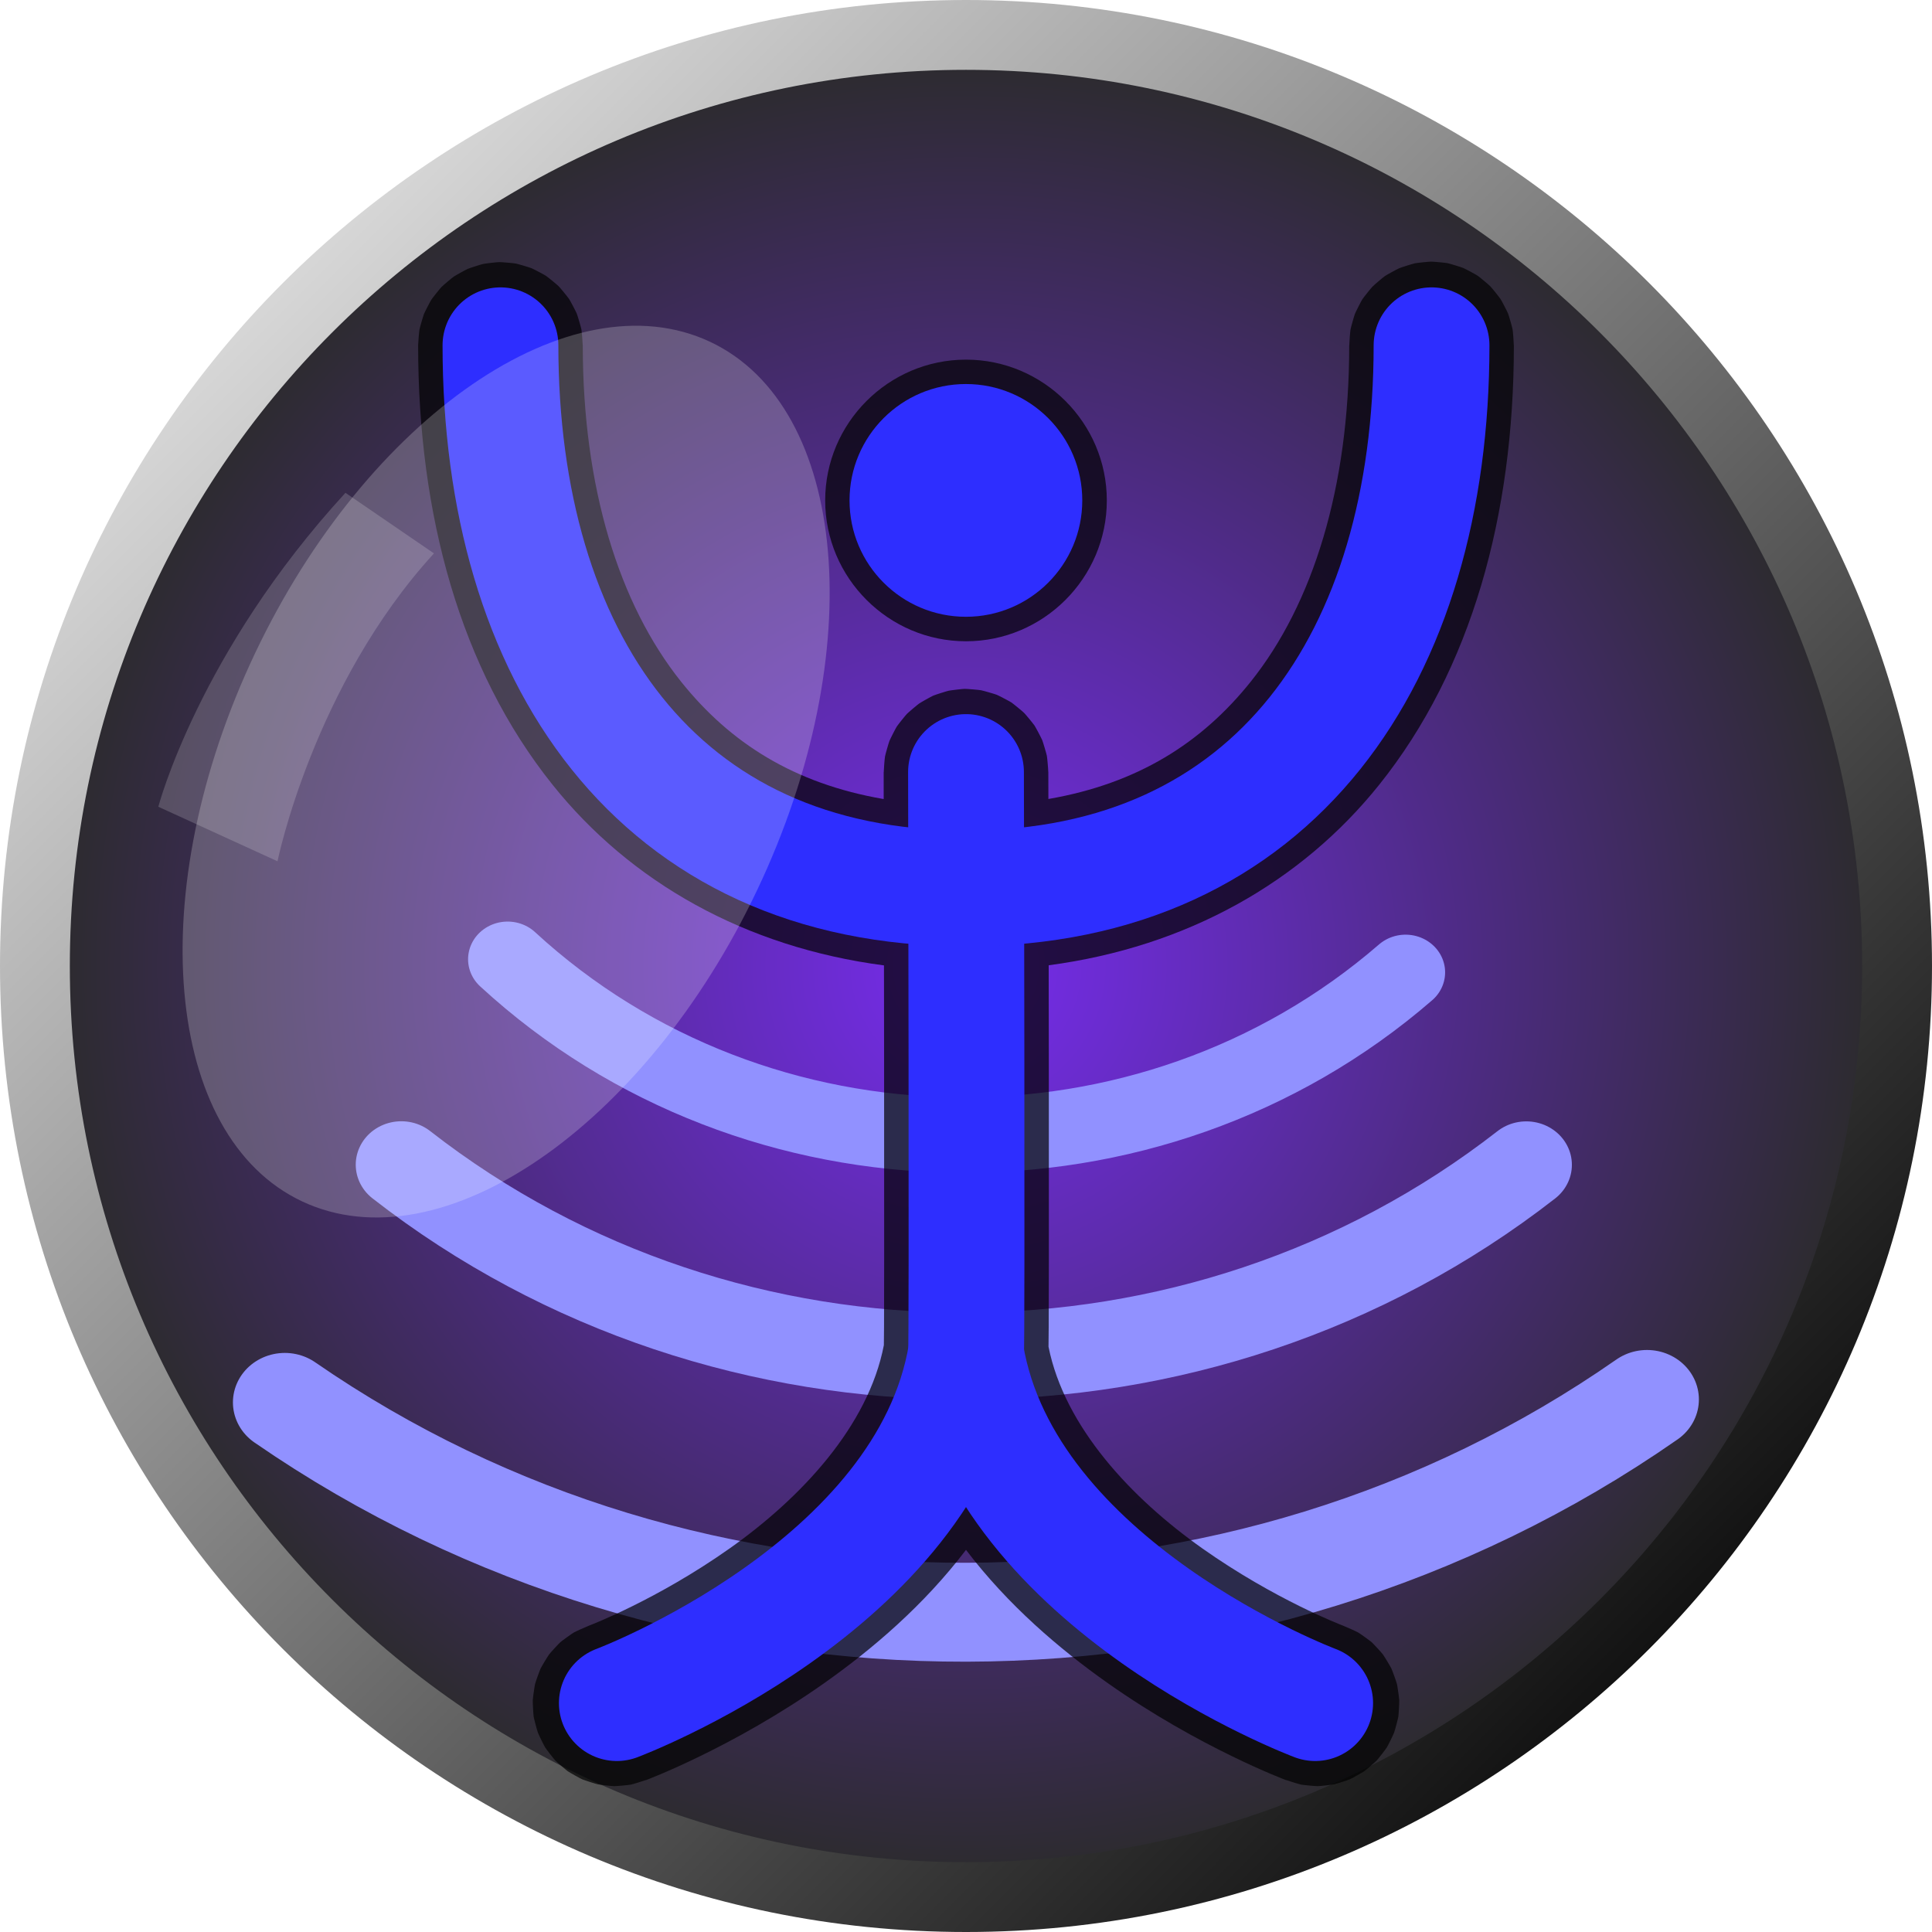 <?xml version="1.0" encoding="UTF-8" standalone="no"?>
<!-- Created with Inkscape (http://www.inkscape.org/) -->

<svg
   xmlns:dc="http://purl.org/dc/elements/1.1/"
   xmlns:cc="http://creativecommons.org/ns#"
   xmlns:rdf="http://www.w3.org/1999/02/22-rdf-syntax-ns#"
   xmlns:svg="http://www.w3.org/2000/svg"
   xmlns="http://www.w3.org/2000/svg"
   xmlns:xlink="http://www.w3.org/1999/xlink"
   xmlns:sodipodi="http://sodipodi.sourceforge.net/DTD/sodipodi-0.dtd"
   xmlns:inkscape="http://www.inkscape.org/namespaces/inkscape"
   width="996"
   height="996"
   id="svg2"
   sodipodi:version="0.32"
   inkscape:version="0.47pre4 r22446"
   sodipodi:docname="swami_logo.svg"
   version="1.0"
   inkscape:export-filename="./swami_logo.png"
   inkscape:export-xdpi="12.650602"
   inkscape:export-ydpi="12.650602">
  <defs
     id="defs4">
    <linearGradient
       id="linearGradient3871">
      <stop
         style="stop-color:#ffffff;stop-opacity:1;"
         offset="0"
         id="stop3873" />
      <stop
         style="stop-color:#000000;stop-opacity:1;"
         offset="1"
         id="stop3875" />
    </linearGradient>
    <linearGradient
       id="linearGradient3703">
      <stop
         style="stop-color:#772cef;stop-opacity:1;"
         offset="0"
         id="stop3705" />
      <stop
         id="stop3717"
         offset="0.722"
         style="stop-color:#2b2b2b;stop-opacity:1;" />
      <stop
         style="stop-color:#000000;stop-opacity:1;"
         offset="1"
         id="stop3707" />
    </linearGradient>
    <inkscape:perspective
       sodipodi:type="inkscape:persp3d"
       inkscape:vp_x="0 : 24 : 1"
       inkscape:vp_y="0 : 1000 : 0"
       inkscape:vp_z="48 : 24 : 1"
       inkscape:persp3d-origin="24 : 16 : 1"
       id="perspective29" />
    <linearGradient
       id="linearGradient2363">
      <stop
         style="stop-color:#ff2e69;stop-opacity:1;"
         offset="0"
         id="stop2367" />
      <stop
         id="stop3988"
         offset="0.504"
         style="stop-color:#f9ffb1;stop-opacity:1;" />
      <stop
         id="stop2369"
         offset="1"
         style="stop-color:#ff2e69;stop-opacity:1;" />
    </linearGradient>
    <linearGradient
       id="linearGradient2275">
      <stop
         style="stop-color:#ffe999;stop-opacity:1;"
         offset="0"
         id="stop2277" />
      <stop
         id="stop2283"
         offset="1"
         style="stop-color:#e25b7a;stop-opacity:1;" />
      <stop
         style="stop-color:#2ed8ff;stop-opacity:0;"
         offset="1"
         id="stop2279" />
    </linearGradient>
    <linearGradient
       id="linearGradient2219">
      <stop
         style="stop-color:#2e2eff;stop-opacity:1;"
         offset="0"
         id="stop2221" />
      <stop
         style="stop-color:#2e2eff;stop-opacity:0.758;"
         offset="0.826"
         id="stop2303" />
      <stop
         style="stop-color:#2e2eff;stop-opacity:0;"
         offset="1"
         id="stop2223" />
    </linearGradient>
    <radialGradient
       inkscape:collect="always"
       xlink:href="#linearGradient2219"
       id="radialGradient2377"
       cx="130.418"
       cy="68.151"
       fx="130.418"
       fy="68.151"
       r="15.391"
       gradientUnits="userSpaceOnUse"
       gradientTransform="translate(0.481,0.497)" />
    <radialGradient
       inkscape:collect="always"
       xlink:href="#linearGradient3703"
       id="radialGradient3715"
       cx="500"
       cy="500"
       fx="500"
       fy="500"
       r="486"
       gradientUnits="userSpaceOnUse"
       gradientTransform="matrix(1.358,0,0,1.358,-179.012,-179.012)" />
    <filter
       inkscape:collect="always"
       id="filter3819"
       x="-0.176"
       width="1.351"
       y="-0.184"
       height="1.369"
       color-interpolation-filters="sRGB">
      <feGaussianBlur
         inkscape:collect="always"
         stdDeviation="11.329"
         id="feGaussianBlur3821" />
    </filter>
    <linearGradient
       inkscape:collect="always"
       xlink:href="#linearGradient3871"
       id="linearGradient3877"
       x1="2"
       y1="2"
       x2="920"
       y2="920"
       gradientUnits="userSpaceOnUse" />
    <filter
       inkscape:collect="always"
       id="filter3911"
       x="-0.235"
       width="1.47"
       y="-0.23"
       height="1.461"
       color-interpolation-filters="sRGB">
      <feGaussianBlur
         inkscape:collect="always"
         stdDeviation="27.244"
         id="feGaussianBlur3913" />
    </filter>
    <filter
       inkscape:collect="always"
       id="filter3927"
       x="-0.1"
       width="1.201"
       y="-0.1"
       height="1.201"
       color-interpolation-filters="sRGB">
      <feGaussianBlur
         inkscape:collect="always"
         stdDeviation="6.634"
         id="feGaussianBlur3929" />
    </filter>
    <filter
       inkscape:collect="always"
       id="filter3964"
       color-interpolation-filters="sRGB">
      <feGaussianBlur
         inkscape:collect="always"
         stdDeviation="10.89"
         id="feGaussianBlur3966" />
    </filter>
  </defs>
  <sodipodi:namedview
     id="base"
     pagecolor="#ffffff"
     bordercolor="#666666"
     borderopacity="1.0"
     inkscape:pageopacity="0.0"
     inkscape:pageshadow="2"
     inkscape:zoom="0.35355339"
     inkscape:cx="397.30331"
     inkscape:cy="519.58238"
     inkscape:document-units="px"
     inkscape:current-layer="layer1"
     inkscape:window-width="1166"
     inkscape:window-height="824"
     inkscape:window-x="78"
     inkscape:window-y="25"
     showgrid="false"
     inkscape:grid-bbox="false"
     inkscape:showpageshadow="false"
     inkscape:window-maximized="0"
     showguides="false"
     inkscape:guide-bbox="true">
    <inkscape:grid
       type="xygrid"
       id="grid3695"
       empspacing="5"
       visible="true"
       enabled="true"
       snapvisiblegridlinesonly="true" />
    <sodipodi:guide
       orientation="1,0"
       position="498,498"
       id="guide3697" />
    <sodipodi:guide
       orientation="0,1"
       position="978,498"
       id="guide3699" />
  </sodipodi:namedview>
  <g
     inkscape:groupmode="layer"
     id="layer2"
     inkscape:label="Shadow"
     style="display:inline"
     transform="translate(-2,-2)" />
  <g
     inkscape:label="Layer 1"
     inkscape:groupmode="layer"
     id="layer1"
     style="display:inline"
     transform="translate(-2,950)">
    <path
       sodipodi:type="arc"
       style="fill:url(#radialGradient3715);fill-opacity:1;stroke:url(#linearGradient3877);stroke-width:36;stroke-linecap:round;stroke-miterlimit:4;stroke-opacity:1;stroke-dasharray:none;stroke-dashoffset:0"
       id="path3701"
       sodipodi:cx="500"
       sodipodi:cy="500"
       sodipodi:rx="480"
       sodipodi:ry="480"
       d="M 980,500 C 980,765.097 765.097,980 500,980 234.903,980 20,765.097 20,500 20,234.903 234.903,20 500,20 765.097,20 980,234.903 980,500 z"
       transform="translate(0,-952)" />
    <path
       inkscape:export-ydpi="17.288649"
       inkscape:export-xdpi="17.288649"
       inkscape:export-filename="/home/josh/images/swami/swami_icon.png"
       sodipodi:type="arc"
       style="fill:none;stroke:#9191ff;stroke-width:1.853;stroke-linecap:round;stroke-linejoin:round;stroke-miterlimit:4;stroke-opacity:1;stroke-dasharray:none;display:inline"
       id="path2409"
       sodipodi:cx="130.41817"
       sodipodi:cy="68.150551"
       sodipodi:rx="15.390964"
       sodipodi:ry="15.390964"
       d="m 140.768,79.542 c -6.003,5.455 -15.209,5.314 -21.043,-0.322"
       transform="matrix(21.999,0,0,20.971,-2370.14,-2116.798)"
       sodipodi:start="0.83326371"
       sodipodi:end="2.3389141"
       sodipodi:open="true" />
    <path
       inkscape:export-ydpi="17.288649"
       inkscape:export-xdpi="17.288649"
       inkscape:export-filename="/home/josh/images/swami/swami_icon.png"
       sodipodi:type="arc"
       style="fill:none;stroke:#9191ff;stroke-width:1.579;stroke-linecap:round;stroke-linejoin:round;stroke-miterlimit:4;stroke-opacity:1;stroke-dasharray:none;display:inline"
       id="path2413"
       sodipodi:cx="130.41817"
       sodipodi:cy="68.150551"
       sodipodi:rx="15.390964"
       sodipodi:ry="15.390964"
       d="m 140.16,80.066 c -5.669,4.635 -13.818,4.634 -19.486,-0.002"
       transform="matrix(29.763,0,0,28.373,-3382.731,-2621.216)"
       sodipodi:start="0.88543369"
       sodipodi:end="2.2563389"
       sodipodi:open="true" />
    <path
       inkscape:export-ydpi="17.288649"
       inkscape:export-xdpi="17.288649"
       inkscape:export-filename="/home/josh/images/swami/swami_icon.png"
       sodipodi:type="arc"
       style="fill:none;stroke:#9191ff;stroke-width:1.38;stroke-linecap:round;stroke-linejoin:round;stroke-miterlimit:4;stroke-opacity:1;stroke-dasharray:none;display:inline"
       id="path2415"
       sodipodi:cx="130.41817"
       sodipodi:cy="68.150551"
       sodipodi:rx="15.390964"
       sodipodi:ry="15.390964"
       d="m 139.505,80.573 c -5.39,3.943 -12.709,3.96 -18.117,0.041"
       transform="matrix(38.762,0,0,36.952,-4556.414,-3205.881)"
       sodipodi:start="0.93923371"
       sodipodi:end="2.1977994"
       sodipodi:open="true" />
    <path
       sodipodi:type="inkscape:offset"
       inkscape:radius="12.595059"
       inkscape:original="M 739.8125 149.46875 A 29.851515 29.851515 0 0 0 710.15625 180 C 710.15625 255.00733 691.17644 318.15426 656.59375 361.34375 C 626.99982 398.30289 586.36574 422.37984 529.90625 428.5625 C 529.88145 416.60361 529.84375 399.9375 529.84375 399.9375 A 29.851515 29.851515 0 0 0 499.5 369.71875 A 29.851515 29.851515 0 0 0 470.15625 400.0625 C 470.15625 400.0625 470.1787 423.65192 470.1875 428.59375 C 413.55259 422.43656 372.89962 398.32765 343.3125 361.34375 C 308.76998 318.16554 289.84375 255.02525 289.84375 180 A 29.851515 29.851515 0 0 0 259.5625 149.71875 A 29.851515 29.851515 0 0 0 230.15625 180 C 230.15625 264.97475 251.23007 341.83446 296.6875 398.65625 C 336.87192 448.88677 396.55886 481.56247 470.28125 488.46875 C 470.31975 513.59307 470.3428 518.43622 470.375 548.59375 C 470.4148 585.84394 470.43615 623.20618 470.40625 651.46875 C 470.39135 665.60003 470.38695 677.45854 470.34375 685.84375 C 470.32215 690.03635 470.2785 693.38983 470.25 695.625 C 470.244 696.10388 470.256 696.28586 470.25 696.65625 A 29.851515 29.851515 0 0 0 470.21875 696.90625 C 461.5601 744.15438 423.90623 783.36032 385.28125 810.625 C 346.16027 838.23981 309.53125 852.0625 309.53125 852.0625 A 29.851515 29.851515 0 1 0 330.46875 907.9375 C 330.46875 907.9375 373.83973 891.76019 419.71875 859.375 C 447.73309 839.60017 477.96732 813.18678 500 779.25 C 522.03268 813.18678 552.26691 839.60017 580.28125 859.375 C 626.16027 891.76019 669.53125 907.9375 669.53125 907.9375 A 29.851515 29.851515 0 1 0 690.46875 852.0625 C 690.46875 852.0625 653.83973 838.23981 614.71875 810.625 C 576.30786 783.51143 538.86757 744.58499 529.9375 697.6875 C 529.9395 697.23961 529.9305 696.88948 529.9375 696.375 C 529.9697 693.85138 530.00925 690.42829 530.03125 686.15625 C 530.07525 677.61217 530.1101 665.70429 530.125 651.53125 C 530.1549 623.18517 530.13395 585.80286 530.09375 548.53125 C 530.07035 526.62621 530.0324 508.39092 530 488.4375 C 603.48415 481.46627 663.03177 448.80576 703.1875 398.65625 C 748.67683 341.84574 769.84375 264.99267 769.84375 180 A 29.851515 29.851515 0 0 0 739.8125 149.46875 z M 500 200 C 466.86291 200 440 226.86292 440 260 C 440 293.13708 466.86291 320 500 320 C 533.13709 320 560 293.13708 560 260 C 560 226.86292 533.13709 200 500 200 z "
       style="font-size:medium;font-style:normal;font-variant:normal;font-weight:normal;font-stretch:normal;text-indent:0;text-align:start;text-decoration:none;line-height:normal;letter-spacing:normal;word-spacing:normal;text-transform:none;direction:ltr;block-progression:tb;writing-mode:lr-tb;text-anchor:start;color:#000000;fill:#000000;fill-opacity:0.701;stroke:none;stroke-width:59.697;marker:none;visibility:visible;display:inline;overflow:visible;filter:url(#filter3964);enable-background:accumulate;font-family:AlArabiya;-inkscape-font-specification:AlArabiya"
       id="path3958"
       d="m 739.719,136.875 c -1.141,0.007 -7.226,0.643 -8.344,0.875 -1.117,0.232 -6.981,2.084 -8.031,2.531 -1.05,0.448 -6.434,3.385 -7.375,4.031 -0.941,0.646 -5.611,4.619 -6.406,5.438 -0.795,0.819 -4.632,5.603 -5.25,6.562 -0.618,0.959 -3.396,6.438 -3.812,7.5 -0.417,1.062 -2.082,6.97 -2.281,8.094 -0.193,1.086 -0.619,6.678 -0.625,8.094 l -0.031,0 c 0,0.096 6e-5,0.185 0,0.281 -0.049,72.754 -18.611,132.971 -50.812,173.188 -25.247,31.53 -58.198,52.471 -104.281,60.438 -0.012,-5.4 -0.031,-13.708 -0.031,-13.812 3.2e-4,-0.025 2.1e-4,-0.157 0,-0.188 l -0.031,0 c -0.01,-1.339 -0.509,-7.145 -0.719,-8.25 -0.214,-1.13 -1.972,-7.06 -2.406,-8.125 -0.435,-1.065 -3.331,-6.543 -3.969,-7.5 -0.638,-0.957 -4.56,-5.72 -5.375,-6.531 -0.815,-0.812 -5.602,-4.741 -6.562,-5.375 -0.96,-0.634 -6.433,-3.507 -7.5,-3.938 -1.067,-0.43 -6.994,-2.134 -8.125,-2.344 -1.131,-0.21 -7.319,-0.738 -8.469,-0.719 -1.129,0.019 -7.146,0.73 -8.25,0.969 -1.104,0.239 -6.902,2.082 -7.938,2.531 -1.036,0.45 -6.322,3.419 -7.25,4.062 -0.928,0.643 -5.559,4.563 -6.344,5.375 -0.785,0.812 -4.576,5.551 -5.188,6.5 -0.612,0.949 -3.367,6.356 -3.781,7.406 -0.415,1.05 -2.079,6.889 -2.281,8 -0.196,1.082 -0.649,6.748 -0.656,8.094 l -0.031,0 c 0,0 0,0.216 0,0.219 1.6e-4,0.171 -0.006,7.466 0,13.656 -46.206,-7.955 -79.168,-28.922 -104.406,-60.469 -32.175,-40.218 -50.686,-100.46 -50.719,-173.281 -3e-5,-0.064 0,-0.124 0,-0.188 0,-4.3e-4 -0.031,4.3e-4 -0.031,0 -0.007,-1.339 -0.48,-7.145 -0.688,-8.25 -0.212,-1.131 -1.974,-7.09 -2.406,-8.156 -0.432,-1.066 -3.302,-6.51 -3.938,-7.469 -0.636,-0.959 -4.562,-5.749 -5.375,-6.562 -0.813,-0.813 -5.604,-4.739 -6.562,-5.375 -0.959,-0.636 -6.403,-3.505 -7.469,-3.938 -1.066,-0.432 -7.026,-2.194 -8.156,-2.406 -1.131,-0.212 -7.287,-0.735 -8.438,-0.719 -1.129,0.017 -7.146,0.701 -8.25,0.938 -1.104,0.237 -6.901,2.084 -7.938,2.531 -1.037,0.447 -6.352,3.39 -7.281,4.031 -0.93,0.641 -5.557,4.565 -6.344,5.375 -0.787,0.81 -4.574,5.552 -5.188,6.5 -0.614,0.948 -3.396,6.357 -3.812,7.406 -0.417,1.049 -2.108,6.889 -2.312,8 -0.2,1.086 -0.681,6.779 -0.688,8.094 0,0.063 -2e-5,0.125 0,0.188 0.031,86.984 21.583,166.721 69.281,226.344 40.205,50.256 99.255,83.761 170.875,93.156 0.027,15.589 0.036,24.367 0.062,48.906 0.04,37.246 0.061,74.631 0.031,102.875 -0.015,14.136 -0.02,25.984 -0.062,34.312 -0.021,4.126 -0.065,7.418 -0.094,9.656 -9e-5,0.007 9e-5,0.024 0,0.031 -8.025,41.749 -42.746,78.843 -79.625,104.875 -37.09,26.181 -71.396,39.348 -72.531,39.781 -0.019,0.007 -0.406,0.156 -0.406,0.156 l 0,0.031 c -1.467,0.557 -6.367,2.764 -7.312,3.312 -0.998,0.579 -6.043,4.203 -6.906,4.969 -0.863,0.766 -5.057,5.328 -5.75,6.25 -0.693,0.922 -3.911,6.239 -4.406,7.281 -0.495,1.042 -2.597,6.88 -2.875,8 -0.278,1.12 -1.138,7.254 -1.188,8.406 -0.049,1.153 0.287,7.361 0.469,8.5 0.181,1.139 1.783,7.138 2.188,8.219 0.405,1.08 3.138,6.647 3.75,7.625 0.612,0.978 4.424,5.882 5.219,6.719 0.795,0.837 5.492,4.87 6.438,5.531 0.945,0.661 6.348,3.696 7.406,4.156 1.058,0.46 6.965,2.354 8.094,2.594 1.128,0.24 7.315,0.927 8.469,0.938 1.154,0.01 7.336,-0.561 8.469,-0.781 1.072,-0.208 6.211,-1.798 7.688,-2.344 l 0.031,0.062 c 0,0 44.774,-16.692 92.094,-50.094 C 451.664,852.224 478.248,829.626 500,801 c 21.752,28.626 48.336,51.224 73.031,68.656 C 620.351,903.058 665.125,919.75 665.125,919.75 l 0.031,-0.062 c 1.477,0.546 6.616,2.136 7.688,2.344 1.133,0.22 7.315,0.791 8.469,0.781 1.154,-0.01 7.34,-0.698 8.469,-0.938 1.128,-0.24 7.036,-2.134 8.094,-2.594 1.058,-0.46 6.461,-3.495 7.406,-4.156 0.945,-0.661 5.643,-4.695 6.438,-5.531 0.795,-0.837 4.607,-5.741 5.219,-6.719 0.612,-0.978 3.345,-6.545 3.75,-7.625 0.405,-1.08 2.006,-7.079 2.188,-8.219 0.181,-1.139 0.518,-7.347 0.469,-8.5 -0.049,-1.153 -0.91,-7.287 -1.188,-8.406 -0.278,-1.12 -2.38,-6.958 -2.875,-8 -0.495,-1.042 -3.713,-6.359 -4.406,-7.281 -0.693,-0.922 -4.887,-5.484 -5.75,-6.25 -0.863,-0.766 -5.908,-4.39 -6.906,-4.969 -0.945,-0.548 -5.845,-2.756 -7.312,-3.312 l 0,-0.031 c 0,0 -0.387,-0.149 -0.406,-0.156 -1.135,-0.433 -35.441,-13.6 -72.531,-39.781 -36.643,-25.866 -71.138,-62.646 -79.438,-104.062 0.032,-2.52 0.072,-5.852 0.094,-10.062 0.044,-8.57 0.079,-20.501 0.094,-34.688 0.03,-28.364 0.009,-65.724 -0.031,-103 -0.019,-17.824 -0.035,-33.046 -0.062,-48.906 71.362,-9.469 130.252,-42.946 170.406,-93.094 47.71,-59.584 69.359,-139.276 69.406,-226.25 10e-6,-0.011 -10e-6,-0.021 0,-0.031 4e-5,-0.084 0,-0.166 0,-0.25 l -0.031,0 c -0.006,-1.425 -0.429,-7.062 -0.625,-8.156 -0.203,-1.132 -1.889,-7.087 -2.312,-8.156 -0.424,-1.069 -3.279,-6.567 -3.906,-7.531 -0.628,-0.964 -4.506,-5.774 -5.312,-6.594 -0.807,-0.82 -5.546,-4.794 -6.5,-5.438 -0.954,-0.644 -6.406,-3.559 -7.469,-4 -1.062,-0.441 -6.996,-2.247 -8.125,-2.469 -1.129,-0.221 -7.287,-0.788 -8.438,-0.781 z M 500,187.406 c -39.944,0 -72.594,32.65 -72.594,72.594 0,39.944 32.65,72.594 72.594,72.594 39.944,0 72.594,-32.65 72.594,-72.594 0,-39.944 -32.65,-72.594 -72.594,-72.594 z"
       transform="translate(0,-952)" />
    <path
       inkscape:export-ydpi="17.288649"
       inkscape:export-xdpi="17.288649"
       inkscape:export-filename="/home/josh/images/swami/swami_icon.png"
       id="path1395"
       style="fill:none;stroke:#2e2eff;stroke-width:59.697;stroke-linecap:round;stroke-linejoin:round;stroke-miterlimit:4;stroke-opacity:1;stroke-dasharray:none"
       d="m 500,-552 c 0,0 0.638,296.174 0,300 -20,120 -180,180 -180,180"
       sodipodi:nodetypes="csc" />
    <path
       inkscape:export-ydpi="17.288649"
       inkscape:export-xdpi="17.288649"
       inkscape:export-filename="/home/josh/images/swami/swami_icon.png"
       sodipodi:nodetypes="czc"
       style="fill:none;stroke:#2e2eff;stroke-width:59.697;stroke-linecap:round;stroke-linejoin:round;stroke-miterlimit:4;stroke-opacity:1;stroke-dasharray:none"
       d="m 740,-772 c 0,160 -80.288,280 -240,280 -160,0 -240,-120 -240,-280"
       id="path1391" />
    <path
       inkscape:export-ydpi="17.288649"
       inkscape:export-xdpi="17.288649"
       inkscape:export-filename="/home/josh/images/swami/swami_icon.png"
       sodipodi:type="arc"
       style="fill:#2e2eff;fill-opacity:1;fill-rule:nonzero;stroke:none"
       id="path2289"
       sodipodi:cx="130.41817"
       sodipodi:cy="68.150551"
       sodipodi:rx="15.390964"
       sodipodi:ry="15.390964"
       d="m 145.809,68.151 c 0,8.5 -6.891,15.391 -15.391,15.391 -8.5,0 -15.391,-6.891 -15.391,-15.391 0,-8.5 6.891,-15.391 15.391,-15.391 8.5,0 15.391,6.891 15.391,15.391 z"
       transform="matrix(3.898,0,0,3.898,-8.421,-957.678)" />
    <path
       sodipodi:nodetypes="cc"
       d="m 500,-252 c 20,120 180,180 180,180"
       style="fill:none;stroke:#2e2eff;stroke-width:59.697;stroke-linecap:round;stroke-linejoin:round;stroke-miterlimit:4;stroke-opacity:1;stroke-dasharray:none"
       id="path3731"
       inkscape:export-filename="/home/josh/images/swami/swami_icon.png"
       inkscape:export-xdpi="17.288649"
       inkscape:export-ydpi="17.288649"
       inkscape:transform-center-x="-89.858311"
       inkscape:transform-center-y="120" />
    <path
       sodipodi:type="arc"
       style="fill:#ffffff;fill-opacity:0.216;stroke:none;filter:url(#filter3911)"
       id="path3733"
       sodipodi:cx="280"
       sodipodi:cy="300"
       sodipodi:rx="171.98041"
       sodipodi:ry="99.999001"
       d="m 451.98,300 c 0,55.228 -76.998,99.999 -171.98,99.999 -94.982,0 -171.98,-44.771 -171.98,-99.999 0,-55.228 76.998,-99.999 171.98,-99.999 94.982,0 171.98,44.771 171.98,99.999 z"
       transform="matrix(0.592,-1.297,1.321,0.553,-299.134,-354.954)" />
    <path
       style="fill:#ffffff;fill-opacity:0.178;stroke:none;filter:url(#filter3927)"
       d="m 172.291,-622.234 30.025,40.808 c 91.962,-47.003 134.877,-108.31 134.877,-108.31 l -44.806,-43.048 c 0,0 -44.483,71.722 -120.096,110.551 z"
       id="path3785"
       sodipodi:nodetypes="ccccc"
       transform="matrix(-1.014,0.368,-0.372,-1.036,168.952,-1372.749)" />
  </g>
</svg>
